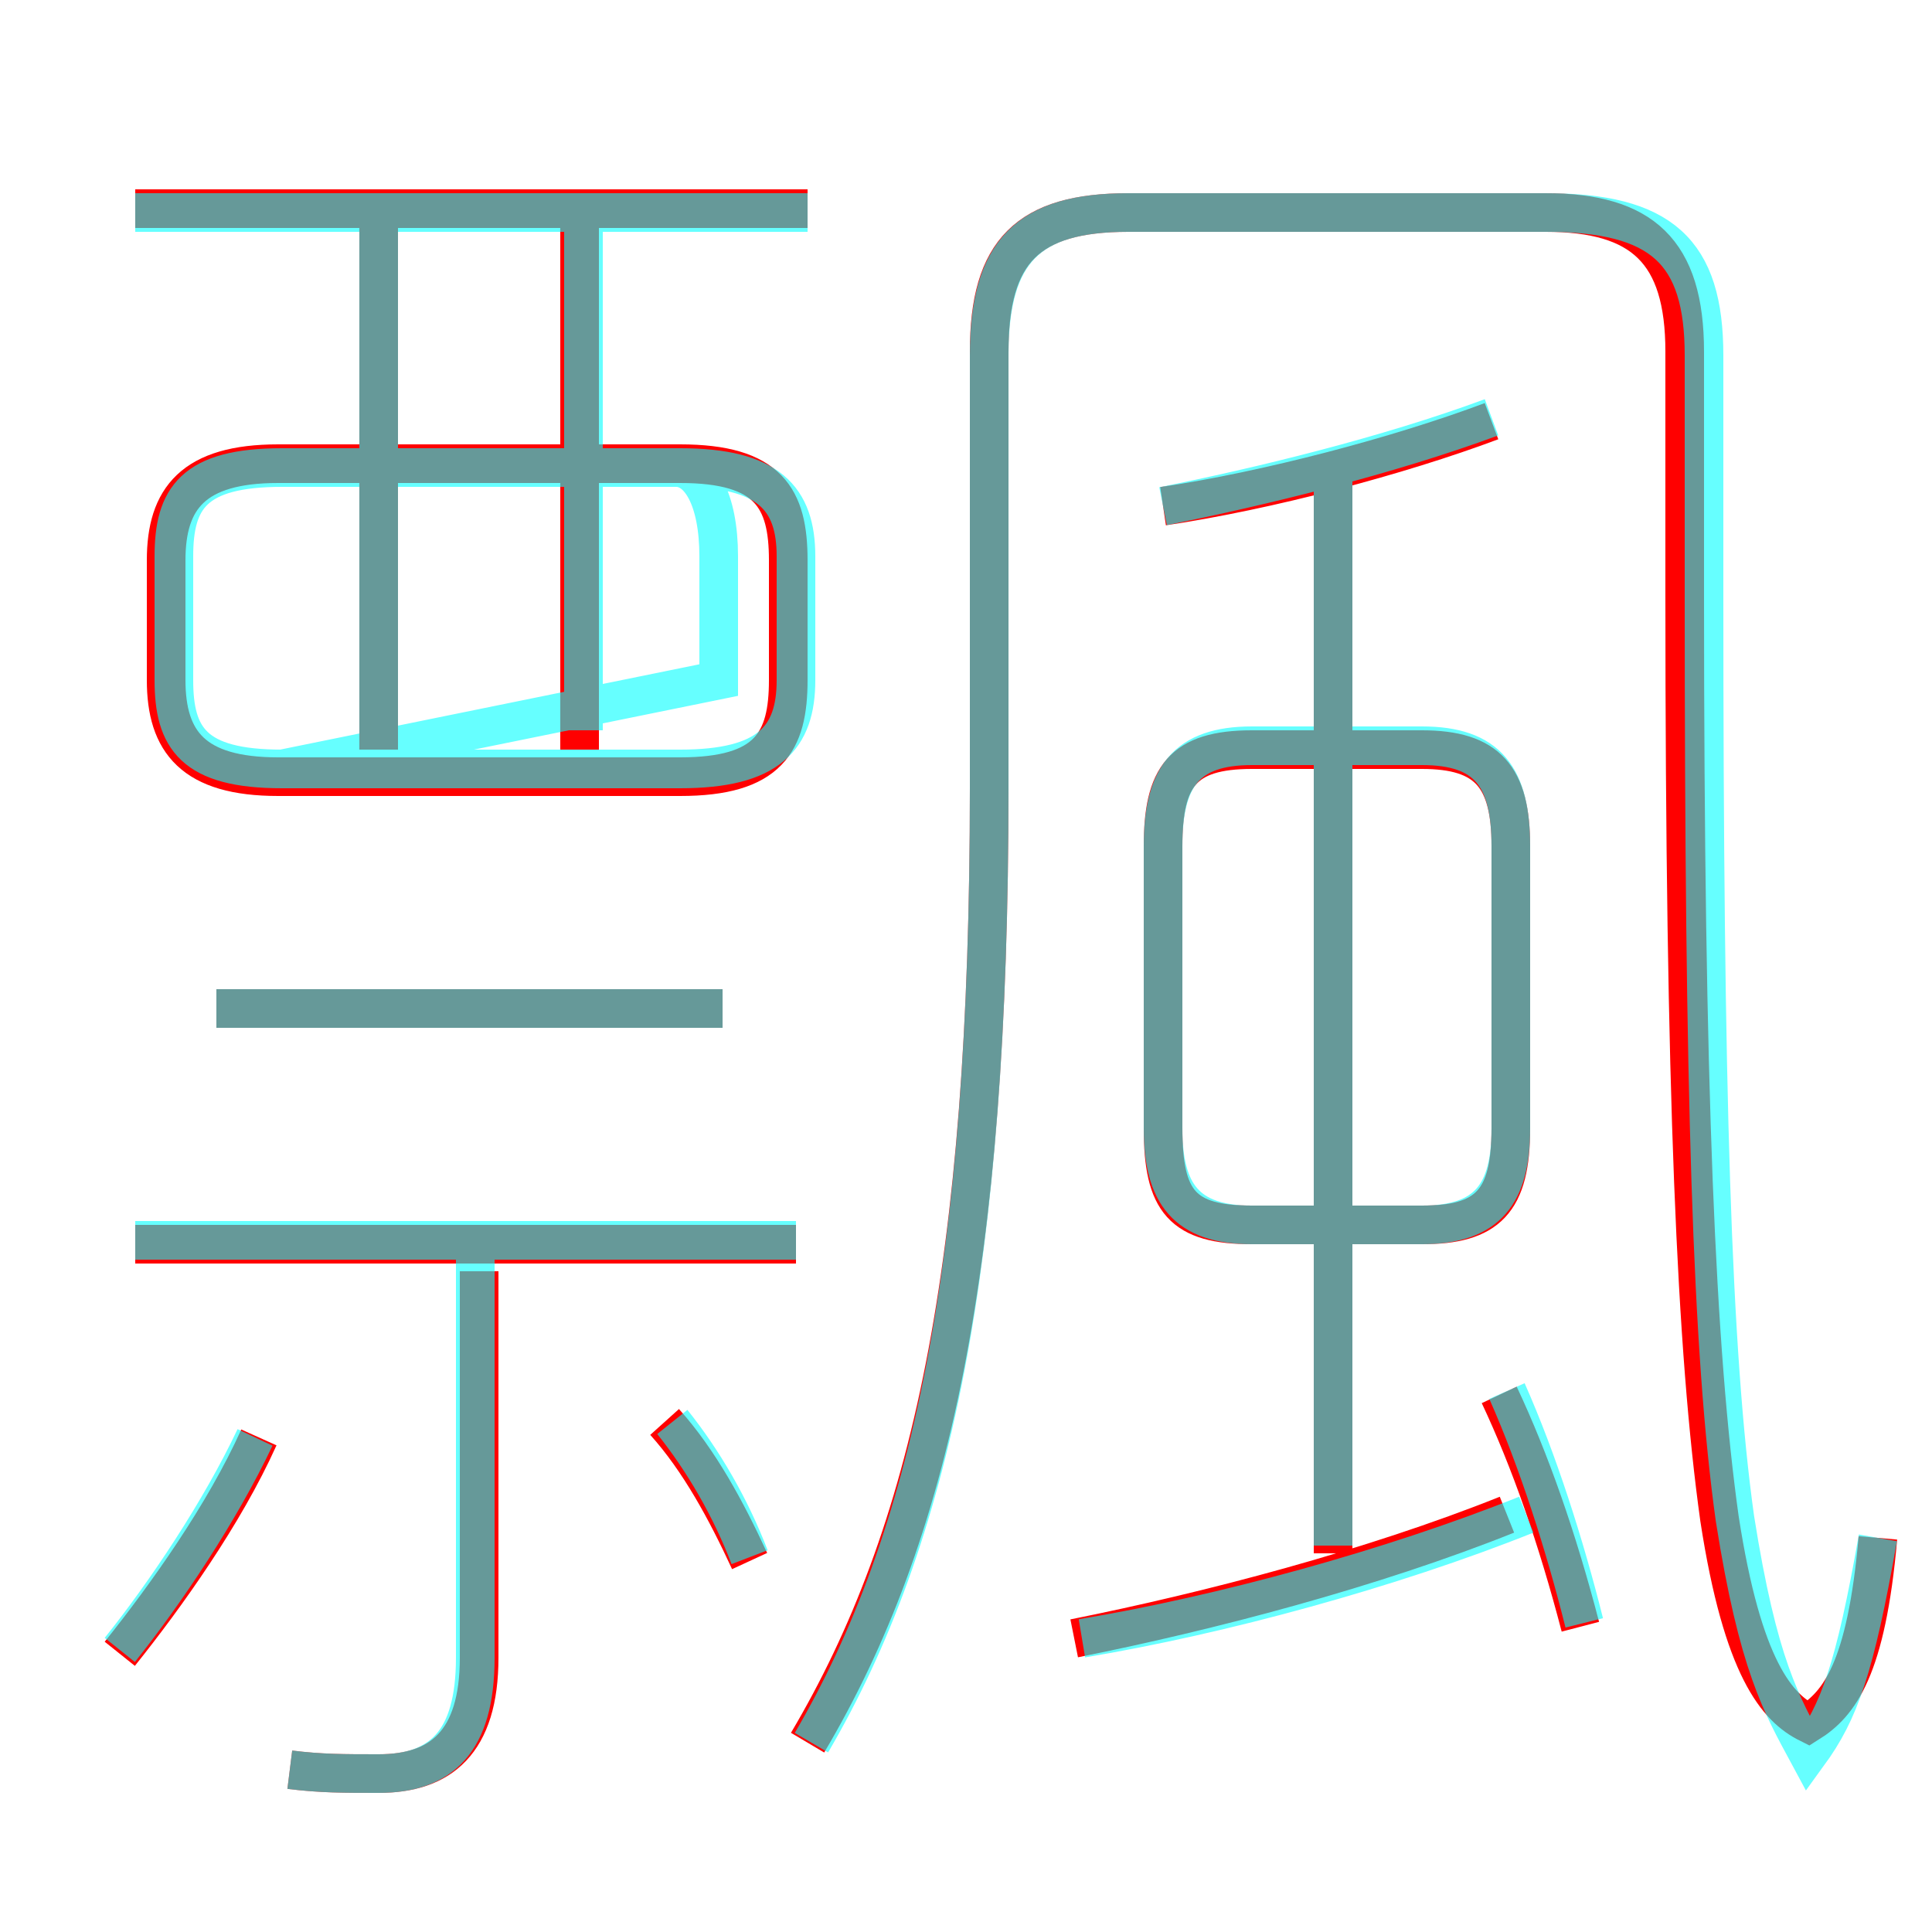 <?xml version='1.0' encoding='utf8'?>
<svg viewBox="0.0 -6.0 50.0 50.0" version="1.1" xmlns="http://www.w3.org/2000/svg">
<rect x="0.0" y="-6.0" width="50.0" height="50.0" fill="#333333" stroke="none"/>
<rect x="-1000" y="-1000" width="2000" height="2000" stroke="white" fill="white"/>
<g style="fill:none;stroke:rgba(255, 0, 0, 1);  stroke-width:1"><path d="M 48.6 -4.2 C 48.3 -0.8 47.6 0.1 46.8 0.6 C 46.0 0.2 45.1 -0.8 44.5 -4.7 C 43.9 -9.0 43.6 -15.7 43.6 -28.6 L 43.6 -34.9 C 43.6 -37.5 42.5 -38.5 40.0 -38.5 L 29.2 -38.5 C 26.6 -38.5 25.6 -37.5 25.6 -34.9 L 25.6 -23.6 C 25.6 -11.2 24.1 -4.3 20.9 1.1 M 3.1 -1.2 C 4.3 -2.7 5.8 -4.8 6.7 -6.8 M 7.5 1.8 C 8.3 1.9 8.9 1.9 9.8 1.9 C 11.4 1.9 12.4 1.1 12.4 -1.1 L 12.4 -11.1 M 19.4 -3.6 C 18.8 -4.9 18.1 -6.2 17.2 -7.2 M 20.6 -11.8 L 3.5 -11.8 M 18.7 -17.9 L 5.6 -17.9 M 27.8 -1.6 C 31.3 -2.3 35.5 -3.4 39.0 -4.8 M 7.2 -23.9 L 17.6 -23.9 C 19.9 -23.9 20.4 -24.8 20.4 -26.4 L 20.4 -29.5 C 20.4 -31.1 19.9 -32.0 17.6 -32.0 L 7.2 -32.0 C 5.0 -32.0 4.3 -31.1 4.3 -29.5 L 4.3 -26.4 C 4.3 -24.8 5.0 -23.9 7.2 -23.9 Z M 9.8 -24.6 L 9.8 -38.2 M 40.9 -1.9 C 40.3 -4.2 39.6 -6.2 38.8 -7.9 M 15.0 -24.6 L 15.0 -38.2 M 20.9 -38.6 L 3.5 -38.6 M 34.5 -3.8 L 34.5 -31.9 M 30.1 -22.1 L 30.1 -14.8 C 30.1 -12.9 30.6 -12.3 32.4 -12.3 L 36.8 -12.3 C 38.5 -12.3 39.1 -12.9 39.1 -14.8 L 39.1 -22.1 C 39.1 -23.9 38.5 -24.6 36.8 -24.6 L 32.4 -24.6 C 30.6 -24.6 30.1 -23.9 30.1 -22.1 Z M 30.1 -30.9 C 32.8 -31.3 36.2 -32.2 38.6 -33.1" transform="translate(0.0 38.0)" />
</g>
<g style="fill:none;stroke:rgba(0, 255, 255, 0.6);  stroke-width:1">
<path d="M 48.6 -4.2 C 48.0 -0.8 47.6 0.3 46.8 1.4 C 46.1 0.1 45.5 -0.9 44.9 -4.7 C 44.3 -9.0 44.1 -15.7 44.1 -28.6 L 44.1 -34.8 C 44.1 -37.5 43.0 -38.5 40.0 -38.5 L 29.2 -38.5 C 26.6 -38.5 25.6 -37.5 25.6 -34.8 L 25.6 -23.6 C 25.6 -11.2 24.1 -4.2 21.0 1.1 M 3.1 -1.3 C 4.3 -2.8 5.7 -4.9 6.6 -6.8 M 7.5 1.8 C 8.3 1.9 8.9 1.9 9.8 1.9 C 11.4 1.9 12.3 1.1 12.3 -1.1 L 12.3 -11.8 M 19.4 -3.7 C 18.9 -5.0 18.2 -6.2 17.4 -7.2 M 20.6 -11.9 L 3.5 -11.9 M 18.7 -17.9 L 5.6 -17.9 M 28.0 -1.6 C 31.6 -2.2 36.0 -3.4 39.5 -4.8 M 9.8 -24.1 L 9.8 -38.0 M 18.6 -26.4 L 18.6 -29.6 C 18.6 -31.1 18.1 -31.9 17.5 -31.9 L 7.3 -31.9 C 5.0 -31.9 4.5 -31.1 4.5 -29.6 L 4.5 -26.4 C 4.5 -24.9 5.0 -24.1 7.3 -24.1 L 17.6 -24.1 C 19.9 -24.1 20.6 -24.9 20.6 -26.4 L 20.6 -29.6 C 20.6 -31.1 19.9 -31.9 17.6 -31.9 L 7.3 -31.9 C 5.0 -31.9 4.5 -31.1 4.5 -29.6 L 4.5 -26.4 C 4.5 -24.9 5.0 -24.1 7.3 -24.1 Z M 41.0 -2.0 C 40.5 -4.0 39.8 -6.2 39.0 -8.0 M 15.1 -38.0 L 15.1 -25.1 M 20.9 -38.5 L 3.5 -38.5 M 34.5 -4.0 L 34.5 -31.8 M 32.4 -12.3 L 36.8 -12.3 C 38.5 -12.3 39.1 -13.1 39.1 -14.8 L 39.1 -22.1 C 39.1 -23.9 38.5 -24.7 36.8 -24.7 L 32.4 -24.7 C 30.7 -24.7 30.1 -23.9 30.1 -22.1 L 30.1 -14.8 C 30.1 -13.1 30.7 -12.3 32.4 -12.3 Z M 30.1 -30.9 C 32.6 -31.4 35.9 -32.2 38.6 -33.2" transform="translate(0.0 38.0)" />
</g>
</svg>
